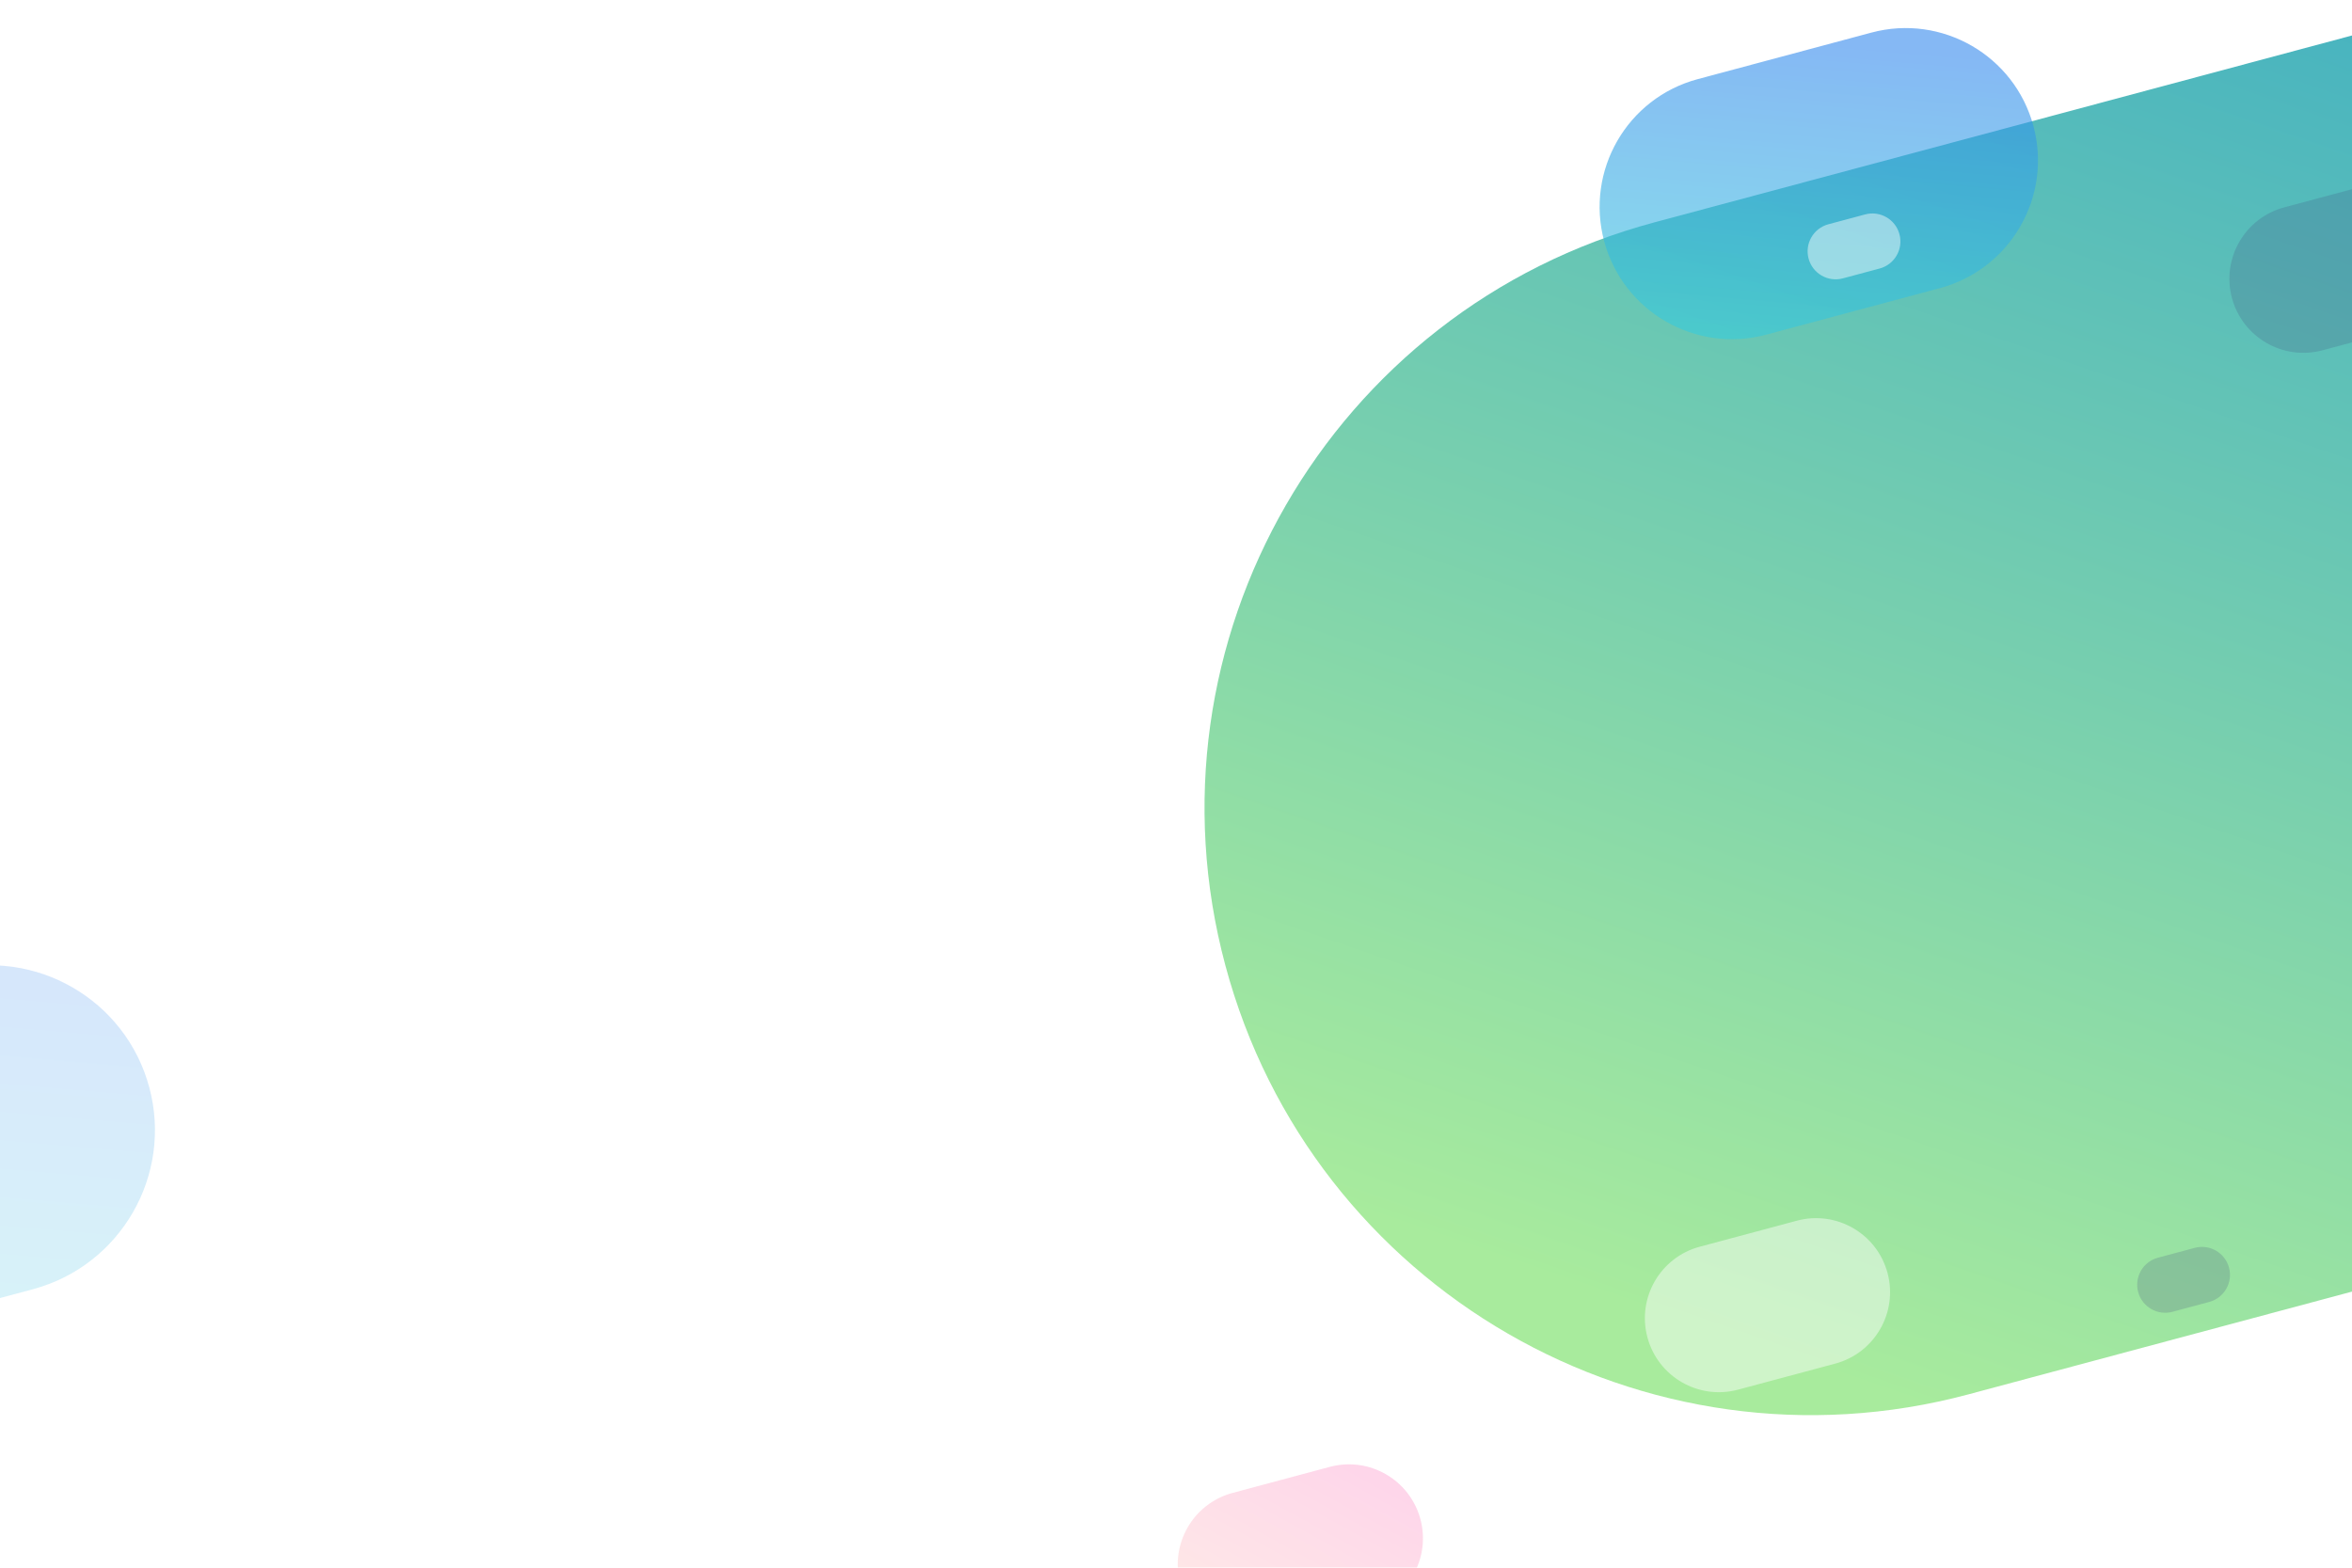 <svg width="1440" height="960" viewBox="0 0 1440 960" fill="none" xmlns="http://www.w3.org/2000/svg">
<g id="Landingpage 1" clip-path="url(#clip0)">
<rect width="1440" height="960" fill="white"/>
<g id="Illustration">
<path id="Rectangle" d="M1012.9 136.166L1500.7 5.462C1698.88 -47.641 1902.59 69.97 1955.69 268.152C2008.79 466.335 1891.18 670.042 1693 723.145L1205.21 853.849C1007.02 906.952 803.318 789.341 750.215 591.159C697.112 392.976 814.722 189.269 1012.9 136.166Z" fill="url(#paint0_linear)"/>
<g id="Rectangle Copy" opacity="0.6" filter="url(#filter0_f)">
<path d="M1039.41 48.462L1145.76 19.964C1188.97 8.386 1233.39 34.029 1244.97 77.24C1256.55 120.451 1230.9 164.866 1187.69 176.444L1081.34 204.942C1038.12 216.521 993.709 190.877 982.131 147.667C970.553 104.456 996.196 60.041 1039.41 48.462Z" fill="url(#paint1_linear)"/>
</g>
<g id="Rectangle Copy 2" opacity="0.3" filter="url(#filter1_f)">
<path d="M754.662 914.207L814.151 898.267C838.321 891.791 863.164 906.134 869.64 930.304C876.116 954.473 861.773 979.317 837.603 985.793L778.114 1001.73C753.944 1008.21 729.101 993.866 722.625 969.696C716.149 945.527 730.492 920.683 754.662 914.207Z" fill="url(#paint2_linear)"/>
</g>
<path id="Rectangle Copy 3" opacity="0.45" d="M1040.66 763.451L1100.15 747.511C1124.32 741.035 1149.16 755.378 1155.64 779.548C1162.11 803.718 1147.77 828.561 1123.6 835.037L1064.11 850.977C1039.94 857.454 1015.1 843.11 1008.62 818.941C1002.15 794.771 1016.49 769.928 1040.66 763.451V763.451Z" fill="white"/>
<path id="Rectangle Copy 4" opacity="0.2" d="M1398.53 126.973L1458.02 111.033C1482.19 104.557 1507.03 118.9 1513.51 143.07C1519.98 167.239 1505.64 192.083 1481.47 198.559L1421.98 214.499C1397.81 220.975 1372.97 206.632 1366.49 182.462C1360.02 158.293 1374.36 133.449 1398.53 126.973Z" fill="#3F4479"/>
<path id="Rectangle Copy 5" opacity="0.2" d="M1321.19 770.18L1343.71 764.148C1352.85 761.697 1362.25 767.125 1364.71 776.272C1367.16 785.419 1361.73 794.821 1352.58 797.272L1330.07 803.304C1320.92 805.755 1311.52 800.327 1309.07 791.18C1306.62 782.033 1312.05 772.631 1321.19 770.18Z" fill="#3F4479"/>
<path id="Rectangle Copy 6" opacity="0.45" d="M1119.41 137.337L1141.93 131.305C1151.07 128.854 1160.48 134.282 1162.93 143.429C1165.38 152.576 1159.95 161.978 1150.8 164.429L1128.29 170.461C1119.14 172.912 1109.74 167.484 1107.29 158.337C1104.84 149.19 1110.27 139.788 1119.41 137.337Z" fill="white"/>
</g>
<g id="Rectangle Copy 7" opacity="0.2" filter="url(#filter2_f)">
<path d="M-164.682 630.061L-32.181 594.557C21.652 580.133 76.986 612.08 91.41 665.913C105.835 719.746 73.888 775.079 20.055 789.504L-112.446 825.007C-166.279 839.432 -221.613 807.485 -236.037 753.652C-250.462 699.819 -218.515 644.485 -164.682 630.061Z" fill="url(#paint3_linear)"/>
</g>
</g>
<defs>
<filter id="filter0_f" x="965.76" y="3.593" width="295.579" height="217.721" filterUnits="userSpaceOnUse" color-interpolation-filters="sRGB">
<feFlood flood-opacity="0" result="BackgroundImageFix"/>
<feBlend mode="normal" in="SourceGraphic" in2="BackgroundImageFix" result="shape"/>
<feGaussianBlur stdDeviation="6.796" result="effect1_foregroundBlur"/>
</filter>
<filter id="filter1_f" x="693.887" y="869.529" width="204.491" height="160.942" filterUnits="userSpaceOnUse" color-interpolation-filters="sRGB">
<feFlood flood-opacity="0" result="BackgroundImageFix"/>
<feBlend mode="normal" in="SourceGraphic" in2="BackgroundImageFix" result="shape"/>
<feGaussianBlur stdDeviation="13.591" result="effect1_foregroundBlur"/>
</filter>
<filter id="filter2_f" x="-312.895" y="517.7" width="481.162" height="384.164" filterUnits="userSpaceOnUse" color-interpolation-filters="sRGB">
<feFlood flood-opacity="0" result="BackgroundImageFix"/>
<feBlend mode="normal" in="SourceGraphic" in2="BackgroundImageFix" result="shape"/>
<feGaussianBlur stdDeviation="36.697" result="effect1_foregroundBlur"/>
</filter>
<linearGradient id="paint0_linear" x1="984.648" y1="-291.323" x2="649.642" y2="680.241" gradientUnits="userSpaceOnUse">
<stop stop-color="#39ABC5"/>
<stop offset="1" stop-color="#A8EB9D"/>
</linearGradient>
<linearGradient id="paint1_linear" x1="1080.9" y1="216.728" x2="1097.67" y2="22.787" gradientUnits="userSpaceOnUse">
<stop stop-color="#37CEDB"/>
<stop offset="1" stop-color="#3488ED"/>
</linearGradient>
<linearGradient id="paint2_linear" x1="803.994" y1="1084.2" x2="895.038" y2="918.174" gradientUnits="userSpaceOnUse">
<stop stop-color="#FFCFAA"/>
<stop offset="1" stop-color="#FA6EB9"/>
</linearGradient>
<linearGradient id="paint3_linear" x1="-112.995" y1="839.69" x2="-92.097" y2="598.074" gradientUnits="userSpaceOnUse">
<stop stop-color="#37CEDB"/>
<stop offset="1" stop-color="#3488ED"/>
</linearGradient>
<clipPath id="clip0">
<rect width="1440" height="960" fill="white"/>
</clipPath>
</defs>
</svg>
